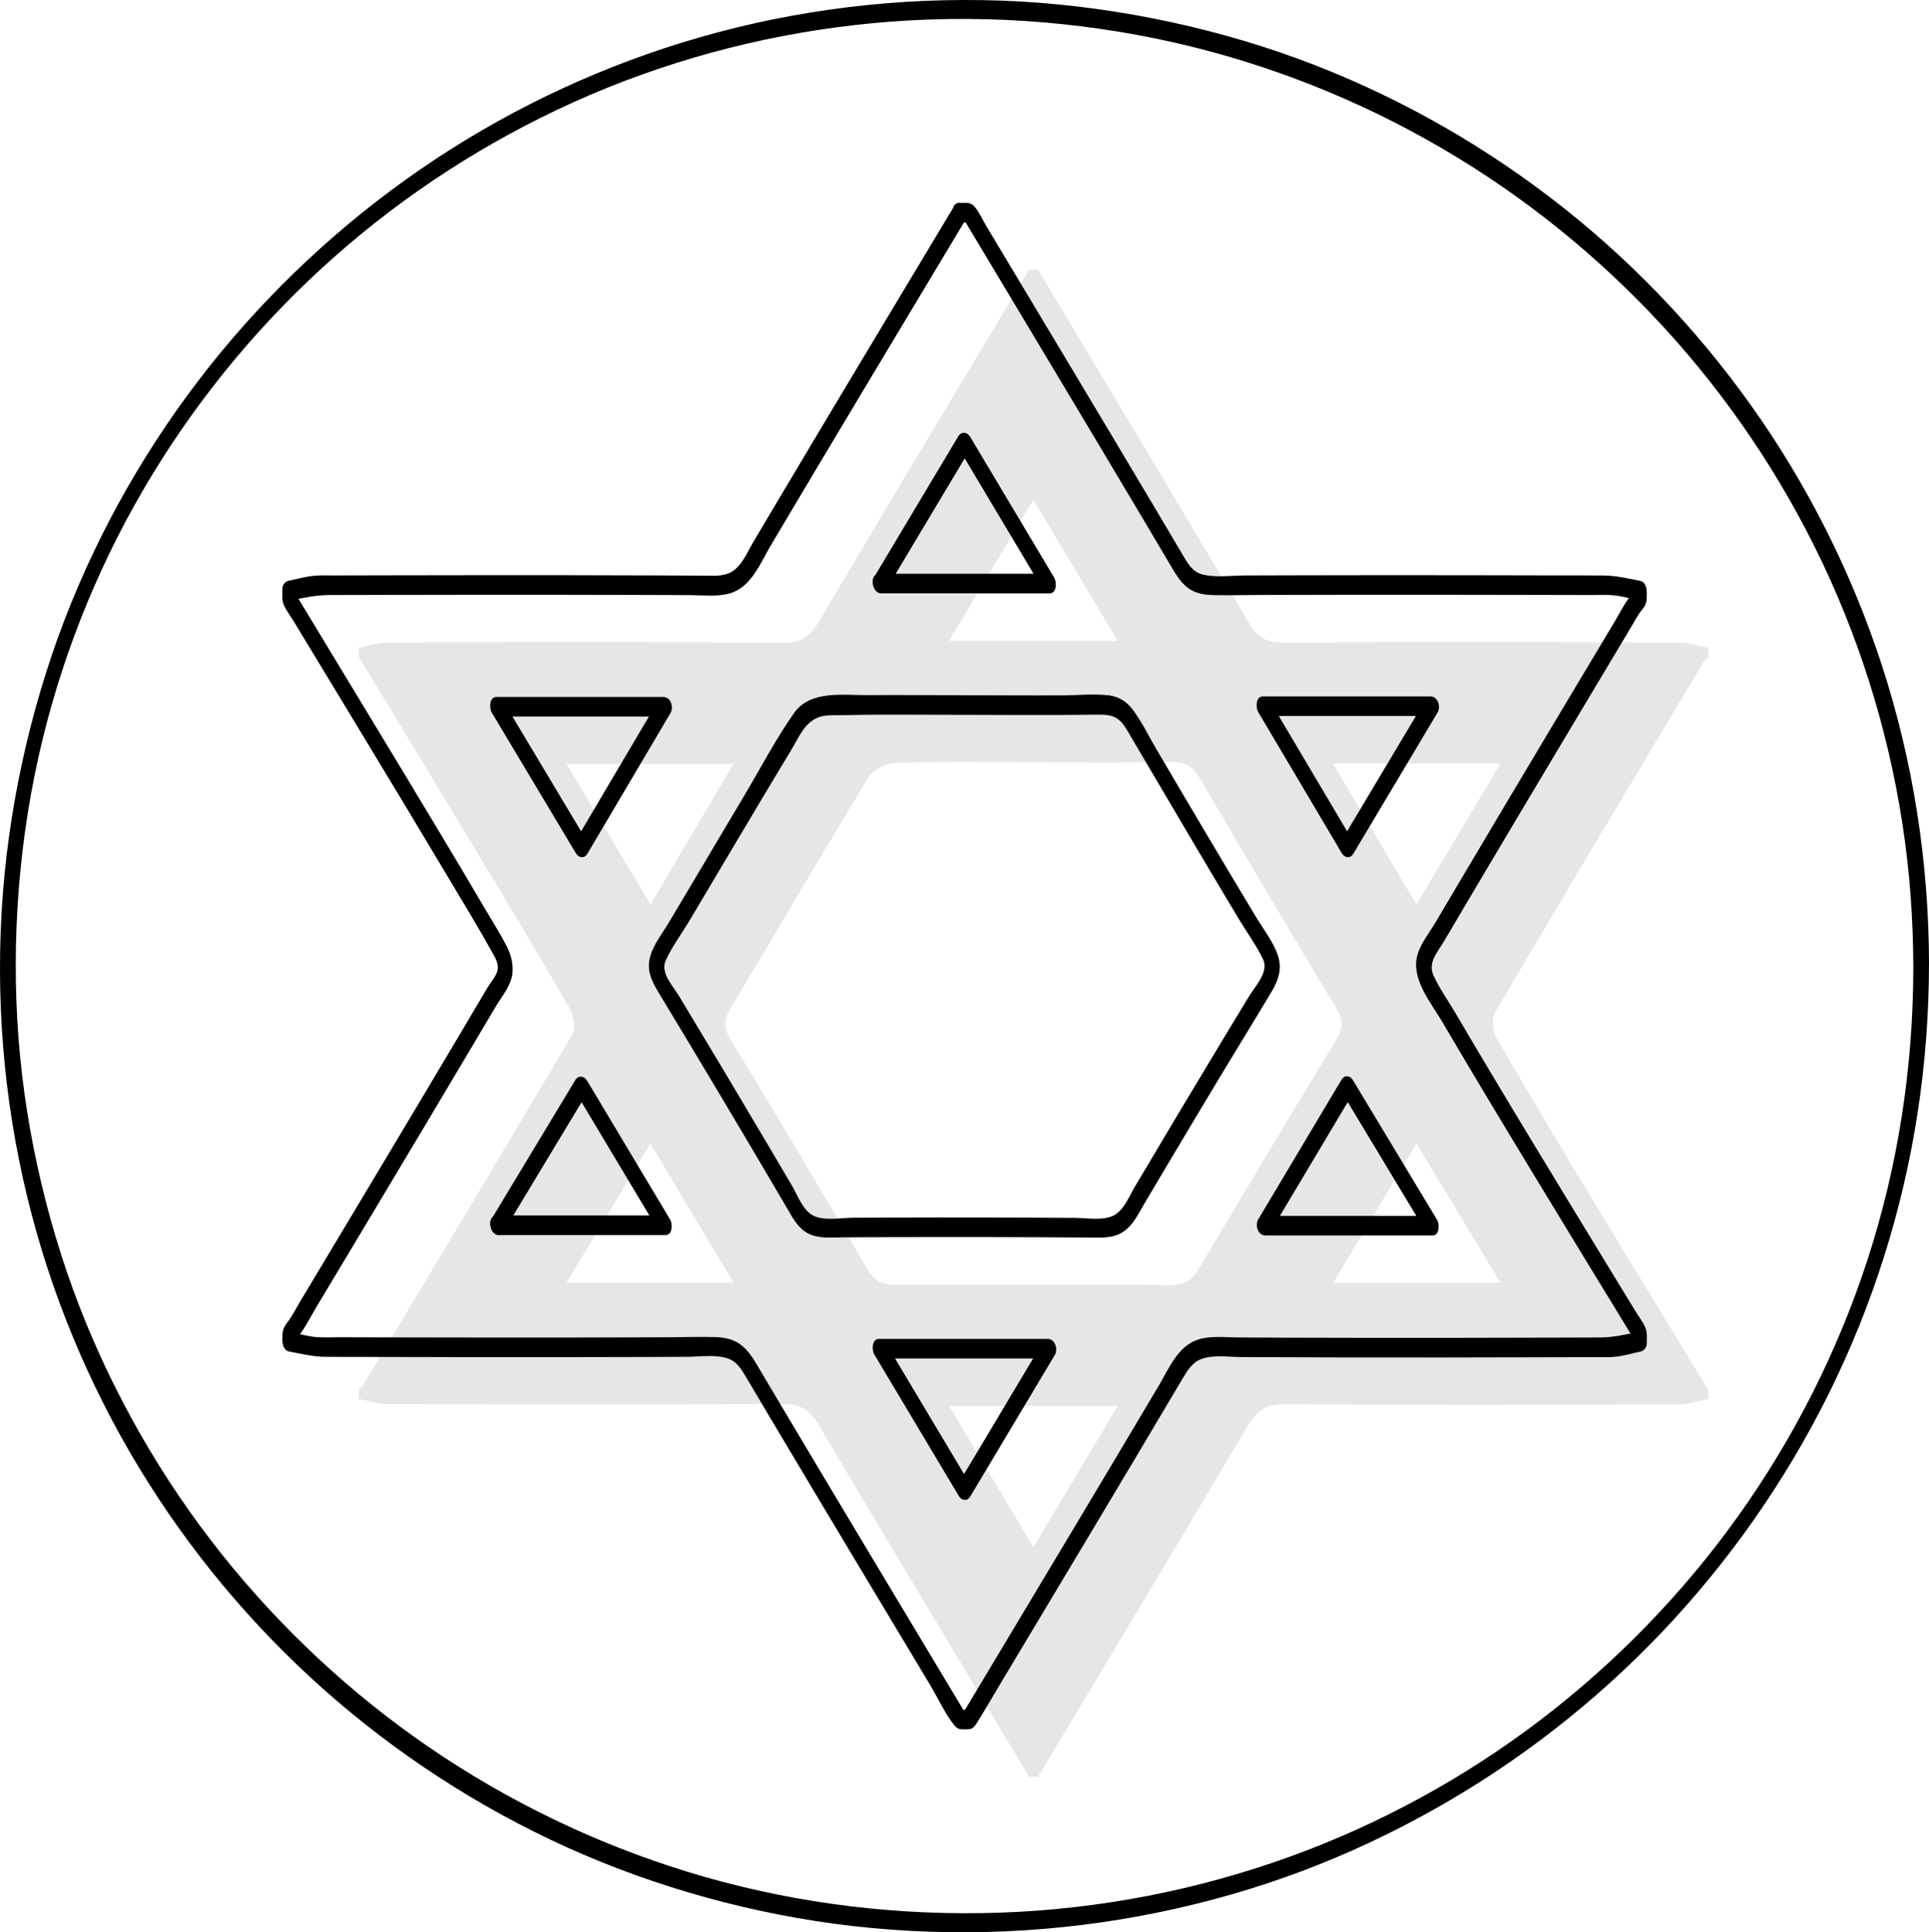 <?xml version="1.0" encoding="UTF-8"?>
<svg xmlns="http://www.w3.org/2000/svg" viewBox="0 0 977.95 979.65">
  <defs>
    <style>
      .cls-1 {
        fill: #e6e6e6;
      }

      .cls-1, .cls-2 {
        stroke-width: 0px;
      }
    </style>
  </defs>
  <g id="Cercle">
    <path class="cls-2" d="m970,490.85c-.07,50.32-7.77,100.64-23.43,148.49-15.1,46.14-37.2,89.86-65.42,129.37-27.94,39.12-61.74,73.93-99.93,103.12-38.54,29.45-81.72,53.03-127.34,69.52-46.93,16.97-96.45,26.56-146.32,28.34-50.63,1.8-101.56-4.17-150.28-18.11-46.78-13.39-91.48-33.91-132.15-60.62-40.22-26.42-76.42-59.03-107.1-96.09-30.86-37.28-56.02-79.3-74.4-124.07s-30.52-95.25-34.28-144.92.24-101.88,12.3-151.27c11.52-47.18,30.35-92.6,55.61-134.07,25.03-41.09,56.17-78.33,92.18-110.24,36.15-32.03,77.12-58.52,121.14-78.41,45.15-20.39,93.53-33.57,142.74-39.19,50.64-5.79,102.31-3.43,152.24,6.76,48.08,9.82,94.61,27.24,137.45,51.15,42.1,23.5,80.56,53.39,113.86,88.25,33.36,34.91,61.38,74.79,82.94,118,22.02,44.15,37.07,91.65,44.61,140.4,3.77,24.35,5.55,48.96,5.59,73.59,0,6.54,7.96,3.11,7.95-2.05-.07-51.36-7.98-102.68-23.9-151.53-15.29-46.92-37.65-91.46-66.28-131.66-28.45-39.95-62.78-75.63-101.76-105.42-39.09-29.87-82.65-53.88-128.88-70.74S558.53,2.13,507.56.31c-51.52-1.84-103.38,4.38-152.93,18.64-47.51,13.67-92.94,34.64-134.16,61.94-40.76,27-77.35,60.01-108.48,97.71-31.45,38.1-57.11,81.04-75.76,126.78S5.36,402.4,1.45,453.08c-3.96,51.44.19,103.57,12.35,153.71,11.74,48.42,31.01,95.04,56.87,137.63,25.35,41.74,56.97,79.7,93.48,112.13,36.79,32.68,78.56,59.84,123.41,80.1s94.82,34.13,144.73,39.84c51.56,5.89,104.11,3.56,154.95-6.9s96.35-27.83,139.93-52.3c42.64-23.95,81.71-54.36,115.4-89.81,33.95-35.73,62.48-76.44,84.42-120.58,22.3-44.87,37.62-93.25,45.21-142.78,3.82-24.92,5.71-50.11,5.75-75.32,0-6.54-7.94-3.11-7.95,2.05Z"/>
  </g>
  <g id="Kasher">
    <g>
      <path class="cls-1" d="m521.7,136.82c1.52,0,3.04,0,4.56,0,35.81,59.8,71.76,119.52,107.23,179.52,4.28,7.24,8.92,9.47,17.07,9.43,66.73-.32,133.45-.22,200.18-.03,5.11.01,10.22,1.73,15.34,2.66v4.56c-.77.82-1.73,1.54-2.3,2.48-35.43,59.26-70.92,118.48-105.94,177.98-1.85,3.13-1.08,9.49.91,12.93,16.13,27.92,32.73,55.57,49.4,83.17,19.2,31.79,38.61,63.46,57.93,95.18v4.56c-5.11.98-10.22,2.79-15.33,2.8-66.51.2-133.02.38-199.52-.08-9.32-.06-14.07,3.15-18.62,10.82-35.21,59.48-70.84,118.72-106.34,178.03h-4.56c-35.71-59.59-71.57-119.11-106.97-178.89-4.47-7.54-9.35-10.14-18.06-10.09-66.48.38-132.96.26-199.44.07-5.12-.01-10.23-1.74-15.35-2.67,0-1.52,0-3.04,0-4.56.76-.84,1.69-1.59,2.26-2.54,35.47-59.19,71.01-118.35,106.06-177.79,1.81-3.07.7-9.42-1.33-12.93-14.94-25.96-30.37-51.63-45.81-77.3-20.32-33.77-40.78-67.45-61.18-101.18,0-1.52,0-3.04,0-4.56,5.13-.93,10.25-2.66,15.38-2.67,66.49-.17,132.98-.26,199.47.1,8.65.05,13.54-2.46,18.05-10.09,35.35-59.81,71.21-119.31,106.92-178.91Zm2.64,249.63c-23.54,0-47.1-.39-70.62.34-4.61.14-11.01,3.44-13.34,7.26-23.71,38.88-46.66,78.23-70.09,117.28-3.32,5.52-3.56,9.63-.09,15.36,23.39,38.63,46.5,77.45,69.34,116.41,3.52,6,7.39,8.36,14.4,8.32,46.32-.27,92.65-.28,138.98.1,7.54.06,11.6-2.64,15.3-8.89,22.79-38.55,45.79-76.98,69.11-115.22,3.65-5.98,3.78-10.26.13-16.32-23.34-38.66-46.37-77.52-69.15-116.51-3.54-6.05-7.52-8.37-14.47-8.25-23.16.38-46.32.15-69.49.13Zm-194.56,72.11c14.68-24.86,28.15-47.66,42.07-71.23h-84.66c14.32,23.96,27.87,46.62,42.59,71.23Zm388.32-.01c14.75-24.72,28.37-47.56,42.65-71.49h-84.99c14.13,23.87,27.57,46.56,42.34,71.49Zm-194.19,325.85c14.67-24.56,28.29-47.36,42.78-71.61h-85.54c14.51,24.31,28.14,47.12,42.76,71.61Zm194.19-204.68c-14.54,24.38-28.1,47.12-42.15,70.7h84.73c-14.37-23.87-27.96-46.43-42.58-70.7Zm-236.92-254.86h85.4c-14.48-24.27-28.1-47.1-42.66-71.51-14.64,24.49-28.18,47.16-42.74,71.51Zm-193.92,325.36h84.57c-14.32-23.94-27.83-46.53-42.12-70.42-14.61,24.24-28.11,46.62-42.46,70.42Z"/>
      <g>
        <path class="cls-2" d="m487.28,112.79c1.52,0,3.04,0,4.56,0l-3.51-2.08c31.37,52.4,62.86,104.73,94.03,157.24,3.73,6.28,7.45,12.56,11.17,18.85,2.72,4.59,5.43,9.43,10.18,12.23,3.8,2.24,8.1,2.65,12.42,2.71,7.92.11,15.86-.07,23.78-.1,29.73-.1,59.46-.13,89.19-.1,17.18.01,34.35.04,51.53.08,8.59.02,17.18.04,25.77.06,4.08.01,8.26-.25,12.31.2s7.96,1.64,11.93,2.42l-3.32-5.8v4.56l1.36-3.17c-4.33,4.25-7.02,10.14-10.11,15.31-4.09,6.84-8.18,13.67-12.27,20.51-7.5,12.53-14.99,25.07-22.48,37.61-14.97,25.08-29.92,50.17-44.81,75.31-3.72,6.28-7.44,12.57-11.15,18.86-3.15,5.35-7.79,10.98-9.36,17.02-3.13,12.02,7.1,24.04,12.73,33.64,14.83,25.29,29.96,50.4,45.15,75.47,17.18,28.36,34.5,56.64,51.75,84.96l-.83-3.78v4.56l3.16-4.07c-6.57,1.36-12.57,2.79-19.32,2.81-7.98.02-15.96.05-23.94.07-15.3.04-30.59.08-45.89.1-30.59.05-61.19.04-91.78-.08-7.32-.03-14.63-.06-21.95-.11-6.4-.04-13.32-.9-19.57.88-10.72,3.06-15.33,14.76-20.53,23.53-15.45,26.05-30.97,52.05-46.52,78.03-17.58,29.37-35.19,58.73-52.77,88.1l2.46-1.76h-4.56l3.51,2.08c-31.29-52.22-62.69-104.37-93.8-156.69-3.72-6.26-7.43-12.52-11.14-18.78-2.74-4.62-5.45-9.36-10.07-12.37-3.61-2.35-7.87-3.07-12.1-3.2-7.77-.23-15.58.06-23.35.09-29.92.12-59.83.16-89.75.14-17.28-.01-34.57-.04-51.85-.08-8.64-.02-17.28-.04-25.93-.06-4.1-.01-8.3.26-12.37-.2s-7.97-1.65-11.94-2.43l3.32,5.8c0-1.52,0-3.04,0-4.56l-1.36,3.17c4.68-4.78,7.68-11.35,11.11-17.07,4.09-6.83,8.19-13.66,12.28-20.49,7.5-12.52,15.01-25.04,22.5-37.57,14.99-25.05,29.96-50.12,44.85-75.23,3.72-6.28,7.44-12.56,11.16-18.84,2.99-5.06,7.7-10.55,8.53-16.49.7-4.97-.62-10.13-2.9-14.53-3.44-6.62-7.52-12.99-11.29-19.42-14.69-25.04-29.69-49.9-44.69-74.76-16.97-28.12-34.01-56.2-51.01-84.3l.83,3.78c0-1.52,0-3.04,0-4.56l-3.16,4.07c6.57-1.29,12.63-2.67,19.37-2.68,7.98-.02,15.96-.04,23.94-.06,15.29-.03,30.58-.06,45.88-.07,30.58-.03,61.17,0,91.75.09,7.31.02,14.63.05,21.94.09,6.35.03,13.3.87,19.49-.84,11.02-3.05,15.79-15.7,21.08-24.62,15.18-25.61,30.45-51.18,45.75-76.72,17.68-29.52,35.4-59.01,53.08-88.53,2.48-4.14-2.89-11.75-6.09-6.4-30.44,50.8-60.99,101.53-91.23,152.44-3.55,5.97-7.09,11.95-10.63,17.93-2.96,4.99-5.72,11.99-11.03,15-4.35,2.46-9.81,1.87-14.59,1.84-7.65-.04-15.29-.07-22.94-.1-29.92-.11-59.84-.14-89.76-.12-16.29,0-32.58.03-48.87.07-8.31.02-16.62.04-24.93.06-3.79,0-7.63-.19-11.4.26-4.04.47-7.98,1.65-11.96,2.44-1.81.36-3.16,2.22-3.16,4.07,0,2.84-.36,5.7.83,8.34,1.31,2.92,3.45,5.7,5.1,8.43,4.08,6.74,8.17,13.49,12.25,20.23,7.49,12.36,14.97,24.72,22.45,37.09,14.89,24.62,29.76,49.25,44.47,73.97,7.32,12.3,14.81,24.54,21.74,37.07,1.42,2.56,2.96,5.5,2.18,8.54-.74,2.85-3.56,6.04-5.06,8.57-3.88,6.57-7.77,13.14-11.66,19.7-15.06,25.4-30.19,50.75-45.35,76.09-8.52,14.23-17.04,28.46-25.57,42.69-4.09,6.83-8.19,13.66-12.28,20.49-2.12,3.53-4.03,7.42-6.54,10.69s-2.56,4.84-2.56,8.96c0,2.17.75,5.3,3.32,5.8,6.19,1.22,12.01,2.66,18.35,2.73,7.98.09,15.96.04,23.93.06,15.29.04,30.58.07,45.87.09,30.58.04,61.16.03,91.74-.07,7.31-.02,14.63-.05,21.94-.09,6.5-.03,14.25-1.25,20.51.78,5.09,1.65,7.46,6.23,10.03,10.57,4.05,6.83,8.1,13.66,12.16,20.48,15.22,25.59,30.51,51.14,45.82,76.68,7.82,13.05,15.66,26.1,23.49,39.15,3.74,6.24,7.49,12.48,11.23,18.72,3.94,6.57,7.47,14.45,12.25,20.43,1.73,2.17,3.12,2.08,5.79,2.08,3.35,0,4-.67,5.76-3.46,4.21-6.67,8.12-13.56,12.18-20.33,7.78-12.99,15.57-25.98,23.35-38.96,15.22-25.41,30.44-50.83,45.6-76.28,7.75-13.01,15.44-26.05,23.2-39.05,2.39-4.01,4.88-8.05,9.47-9.73,5.91-2.17,13.5-.99,19.66-.95,33.92.2,67.84.24,101.76.21,17.29-.02,34.58-.05,51.88-.1,8.65-.02,17.29-.05,25.94-.07,3.78-.01,7.63.2,11.39-.27,4.03-.5,7.95-1.73,11.92-2.55,1.81-.37,3.16-2.21,3.16-4.07,0-2.84.37-5.71-.83-8.34-1.33-2.94-3.5-5.75-5.18-8.5-4.14-6.8-8.29-13.59-12.43-20.38-7.6-12.45-15.2-24.91-22.78-37.38-15.09-24.81-30.13-49.66-44.96-74.63-3.7-6.22-7.38-12.45-11.04-18.7-3.61-6.15-8-12.27-10.93-18.76s2.11-11.76,5.28-17.14c3.88-6.58,7.76-13.15,11.65-19.72,15.05-25.42,30.16-50.8,45.31-76.17,8.51-14.25,17.02-28.49,25.54-42.74,4.09-6.84,8.18-13.67,12.27-20.51,1.89-3.15,3.58-6.56,5.93-9.37s2.18-4.93,2.18-8.53c0-2.17-.75-5.3-3.32-5.8-6.18-1.21-12-2.65-18.33-2.72-7.93-.09-15.86-.04-23.78-.06-15.2-.04-30.39-.07-45.59-.09-30.39-.04-60.78-.03-91.17.05-7.27.02-14.53.04-21.8.07-6.78.03-14.56,1.18-21.2-.49-5.33-1.35-7.64-5.81-10.24-10.21-4.06-6.86-8.12-13.71-12.18-20.56-15.59-26.26-31.26-52.47-46.95-78.66-8.87-14.81-17.74-29.61-26.62-44.41-4.44-7.4-8.87-14.8-13.31-22.21-2-3.33-3.73-7.23-6.14-10.25-2.17-2.72-4.83-2.08-8.07-2.08-4.9,0-3.86,9.93,1.17,9.93Z"/>
        <path class="cls-2" d="m488.76,352.48c-16.35,0-32.7-.19-49.05-.06-12.2.1-28.88-2.57-37.04,8.95-9.37,13.24-17.05,28.1-25.36,42.03s-17.2,28.94-25.79,43.41c-4.21,7.09-8.43,14.18-12.66,21.27-3.48,5.83-8.61,12.08-9.68,18.96s2.29,12.18,5.64,17.73c4.4,7.28,8.8,14.57,13.18,21.86,17.03,28.33,33.9,56.76,50.64,85.27,2.91,4.96,5.64,10.55,10.92,13.39s12,2.08,17.91,2.04c16.54-.09,33.09-.14,49.63-.15,16.88-.01,33.75.02,50.63.1,8.27.04,16.54.09,24.82.15,5.88.04,11.86.49,16.95-2.96s7.77-9.35,10.79-14.45c4.36-7.37,8.73-14.73,13.11-22.09,8.42-14.15,16.87-28.28,25.36-42.39,8.66-14.39,17.5-28.67,26.1-43.1,3.25-5.45,5.11-11.19,3.18-17.47-2.19-7.12-7.47-13.73-11.28-20.07-17.03-28.33-33.89-56.76-50.62-85.27-3.84-6.54-7.27-13.71-11.82-19.78-3.05-4.08-7.15-6.74-12.26-7.33-7.72-.89-15.9,0-23.67.03-8.27.04-16.54.02-24.82,0s-16.55-.06-24.82-.06c-4.9,0-3.86,9.93,1.17,9.93,15.22.01,30.44.12,45.67.08,7.28-.02,14.56-.14,21.84-.18s10.35,1.77,13.94,7.83c15.34,25.91,30.49,51.93,45.92,77.78,3.69,6.18,7.39,12.36,11.09,18.53,3.96,6.59,8.82,13.15,12.04,20.12,2.89,6.23-4.23,13.66-7.32,18.75-4.1,6.75-8.2,13.51-12.29,20.28-15.32,25.37-30.52,50.81-45.63,76.32-2.76,4.66-5.26,11.33-10.24,14.12-5.37,3.01-13.63,1.46-19.54,1.42-15.22-.1-30.44-.17-45.66-.19-15.22-.03-30.44-.02-45.66.03-7.28.02-14.56.05-21.84.08-6.14.03-14.96,1.82-20.45-1.36-4.93-2.86-7.55-10.27-10.31-14.96-3.81-6.49-7.64-12.97-11.47-19.46-7.49-12.68-15.01-25.34-22.56-37.99-7.72-12.93-15.47-25.83-23.25-38.72-3.14-5.19-9.49-11.59-6.71-17.88,3.09-6.97,8.09-13.61,12-20.17,17.23-28.92,34.3-57.93,51.72-86.74,3.78-6.25,6.66-13.95,14.05-16.54,3.45-1.21,7.28-.9,10.88-.98,4.25-.09,8.5-.16,12.75-.2,17-.16,34.01.04,51.01.04,4.9,0,3.86-9.93-1.17-9.93Z"/>
        <path class="cls-2" d="m297.83,432.76c14.02-23.74,28.05-47.49,42.07-71.23,1.75-2.96.24-8.17-3.63-8.17h-84.66c-3.63,0-3.59,5.76-2.34,7.85,14.2,23.74,28.39,47.49,42.59,71.23,3.35,5.61,8.5-1.33,5.84-5.77-14.2-23.74-28.39-47.49-42.59-71.23l-2.34,7.85h84.66l-3.63-8.17c-14.02,23.74-28.05,47.49-42.07,71.23-2.45,4.15,2.93,11.76,6.09,6.4Z"/>
        <path class="cls-2" d="m686.15,432.75c14.22-23.83,28.43-47.66,42.65-71.49,1.76-2.96.23-8.17-3.63-8.17h-84.99c-3.64,0-3.58,5.75-2.34,7.85,14.11,23.83,28.23,47.66,42.34,71.49,3.33,5.62,8.48-1.32,5.84-5.77-14.11-23.83-28.23-47.66-42.34-71.49l-2.34,7.85h84.99l-3.63-8.17c-14.22,23.83-28.43,47.66-42.65,71.49-2.47,4.14,2.9,11.75,6.09,6.4Z"/>
        <path class="cls-2" d="m491.96,758.6c14.26-23.87,28.52-47.74,42.78-71.61,1.77-2.95.23-8.17-3.63-8.17h-85.54c-3.63,0-3.59,5.76-2.34,7.85,14.25,23.87,28.51,47.74,42.76,71.61,3.35,5.61,8.49-1.33,5.84-5.77-14.25-23.87-28.51-47.74-42.76-71.61l-2.34,7.85h85.54l-3.63-8.17c-14.26,23.87-28.52,47.74-42.78,71.61-2.47,4.14,2.9,11.75,6.09,6.4Z"/>
        <path class="cls-2" d="m680.05,547.51c-14.05,23.57-28.1,47.13-42.15,70.7-1.76,2.96-.23,8.17,3.63,8.17h84.73c3.62,0,3.6-5.76,2.34-7.85-14.19-23.57-28.39-47.13-42.58-70.7-3.37-5.6-8.51,1.33-5.84,5.77,14.19,23.57,28.39,47.13,42.58,70.7l2.34-7.85h-84.73l3.63,8.17c14.05-23.57,28.1-47.13,42.15-70.7,2.47-4.14-2.9-11.75-6.09-6.4Z"/>
        <path class="cls-2" d="m446.76,300.82h85.4c3.63,0,3.59-5.76,2.34-7.85-14.22-23.84-28.44-47.68-42.66-71.51-1.42-2.38-4.43-2.89-5.97-.32-14.25,23.84-28.49,47.68-42.74,71.51-2.48,4.14,2.9,11.75,6.09,6.4,14.25-23.84,28.49-47.68,42.74-71.51l-5.97-.32c14.22,23.84,28.44,47.68,42.66,71.51l2.34-7.85h-85.4c-4.9,0-3.86,9.93,1.17,9.93Z"/>
        <path class="cls-2" d="m252.84,626.18h84.57c3.63,0,3.59-5.76,2.34-7.85-14.04-23.47-28.08-46.95-42.12-70.42-1.43-2.39-4.42-2.89-5.97-.32-14.15,23.47-28.3,46.95-42.46,70.42-2.49,4.13,2.88,11.74,6.09,6.4,14.15-23.47,28.3-46.95,42.46-70.42l-5.97-.32c14.04,23.47,28.08,46.95,42.12,70.42l2.34-7.85h-84.57c-4.9,0-3.86,9.93,1.17,9.93Z"/>
      </g>
    </g>
  </g>
</svg>